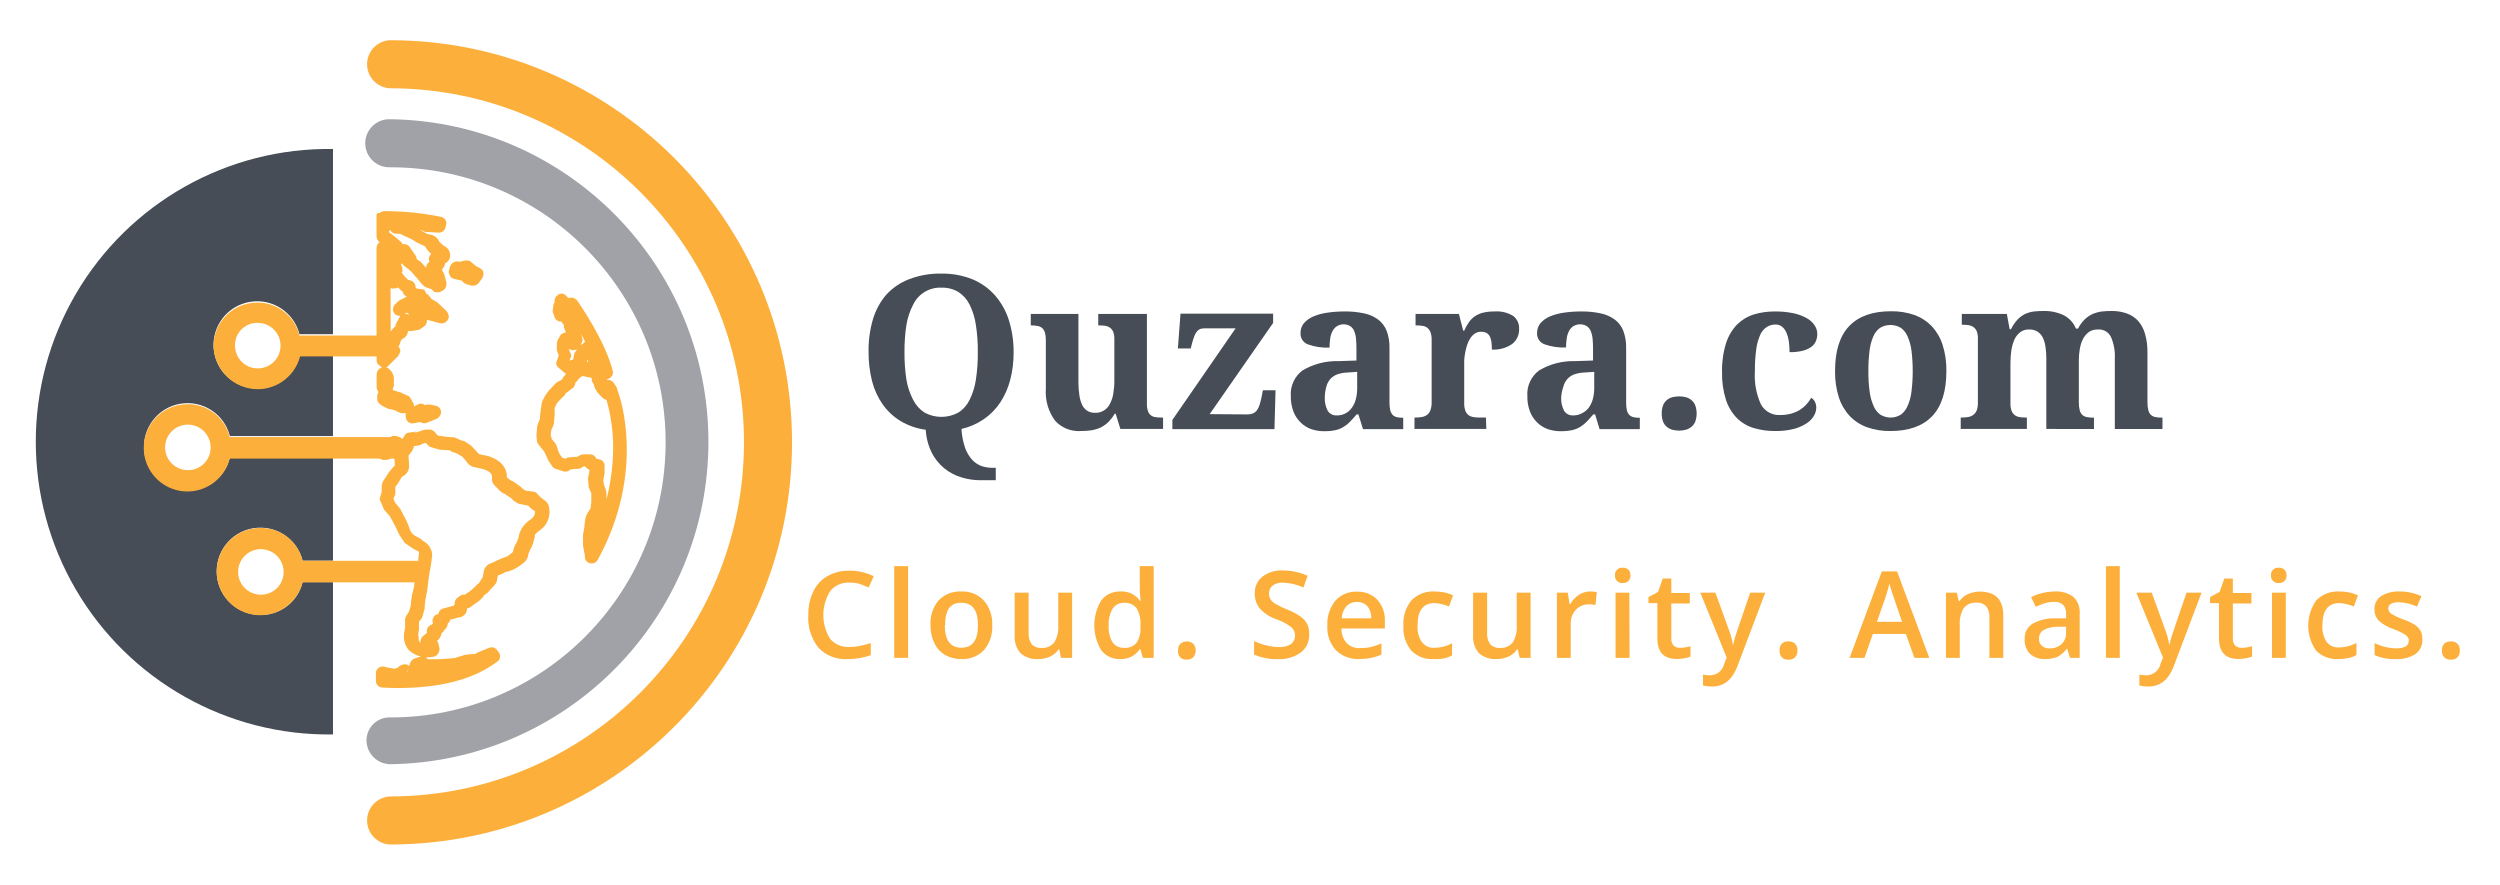 <?xml version="1.0" encoding="UTF-8"?>
<svg width="373px" height="132px" viewBox="0 0 373 132" version="1.1" xmlns="http://www.w3.org/2000/svg" xmlns:xlink="http://www.w3.org/1999/xlink">
    <!-- Generator: Sketch 52.5 (67469) - http://www.bohemiancoding.com/sketch -->
    <title>Artboard</title>
    <desc>Created with Sketch.</desc>
    <g id="Artboard" stroke="none" stroke-width="1" fill="none" fill-rule="evenodd">
        <g id="Quzara-Logo" transform="translate(5, 6)">
            <g id="logo_item--logo_0">
                <path d="M49.68,104.43 C49.68,106.413 51.287,108.02 53.27,108.02 C79.573,107.641 100.696,86.21 100.696,59.905 C100.696,33.6 79.573,12.169 53.27,11.79 C51.944,11.72 50.688,12.388 50.004,13.526 C49.32,14.664 49.32,16.086 50.004,17.224 C50.688,18.362 51.944,19.03 53.27,18.96 C75.936,18.96 94.31,37.334 94.31,60 C94.31,82.666 75.936,101.04 53.27,101.04 C52.34,100.997 51.432,101.333 50.755,101.972 C50.078,102.612 49.69,103.499 49.68,104.43 Z" id="Path" fill="#A0A2A7"></path>
                <path d="M40.15,80.85 C39.452,83.763 36.825,85.8 33.83,85.75 C30.443,85.746 27.625,83.146 27.349,79.77 C27.073,76.394 29.432,73.371 32.773,72.817 C36.115,72.264 39.323,74.365 40.15,77.65 L44.68,77.65 L44.68,62.26 L29.3,62.26 C28.603,65.174 25.976,67.215 22.98,67.17 C19.595,67.165 16.778,64.566 16.501,61.192 C16.225,57.818 18.581,54.795 21.92,54.238 C25.26,53.682 28.468,55.778 29.3,59.06 L44.68,59.06 L44.68,47.06 L39.68,47.06 C38.979,49.972 36.355,52.011 33.36,51.97 C29.975,51.965 27.158,49.366 26.881,45.992 C26.605,42.618 28.961,39.595 32.3,39.038 C35.64,38.482 38.848,40.578 39.68,43.86 L44.68,43.86 L44.68,16.23 C28.919,15.992 14.252,24.263 6.302,37.874 C-1.648,51.486 -1.648,68.324 6.302,81.936 C14.252,95.547 28.919,103.818 44.68,103.58 L44.68,80.85 L40.15,80.85 Z" id="Path" fill="#464D57"></path>
                <path d="M53.17,0 C51.264,0.101 49.769,1.676 49.769,3.585 C49.769,5.494 51.264,7.069 53.17,7.17 C82.347,7.17 106,30.823 106,60 C106,89.177 82.347,112.83 53.17,112.83 C51.264,112.931 49.769,114.506 49.769,116.415 C49.769,118.324 51.264,119.899 53.17,120 C86.307,120 113.17,93.137 113.17,60 C113.17,26.863 86.307,-7.10542736e-15 53.17,0 Z M61.95,34.53 L61.95,34.65 L62.04,34.93 C62.123,35.256 62.375,35.513 62.7,35.6 L63.93,35.88 C64.02,36.07 64.21,36.16 64.3,36.26 C64.708,36.476 65.159,36.603 65.62,36.63 C65.96,36.612 66.274,36.439 66.47,36.16 L66.95,35.5 C67.05,35.325 67.112,35.131 67.13,34.93 L67.13,34.65 C67.053,34.356 66.847,34.114 66.57,33.99 C66.34,33.882 66.119,33.755 65.91,33.61 L65.25,33.05 C65.033,32.886 64.759,32.817 64.49,32.86 C64.201,32.895 63.916,32.959 63.64,33.05 C63.254,32.932 62.836,33.002 62.51,33.24 C62.246,33.487 62.079,33.82 62.04,34.18 C61.982,34.287 61.951,34.408 61.95,34.53 Z M56.76,81.65 C56.76,81.56 56.47,82.78 56.47,82.78 C56.382,83.28 56.321,83.784 56.29,84.29 C56.237,84.634 56.139,84.971 56,85.29 C55.887,85.489 55.76,85.679 55.62,85.86 C55.521,86.032 55.46,86.223 55.44,86.42 L55.44,87.65 C55.334,88.083 55.27,88.525 55.25,88.97 C55.252,89.733 55.533,90.469 56.04,91.04 C57.048,91.919 58.414,92.268 59.72,91.98 C59.992,91.914 60.229,91.746 60.38,91.51 C60.488,91.338 60.553,91.142 60.57,90.94 L60.57,90.75 L60.38,89.9 C60.38,89.81 60.19,89.72 60.19,89.62 C60.53,89.384 60.767,89.026 60.85,88.62 L60.85,88.53 C61.036,88.363 61.197,88.171 61.33,87.96 L61.51,87.77 C61.702,87.568 61.807,87.299 61.8,87.02 C61.89,86.93 62.08,86.83 62.08,86.74 C62.143,86.657 62.175,86.554 62.17,86.45 L62.93,86.27 L63.21,86.17 L63.68,86.08 C64.284,85.933 64.702,85.382 64.68,84.76 C64.812,84.775 64.944,84.739 65.05,84.66 L66.47,83.66 C66.85,83.29 67.13,83.1 67.22,82.81 C67.624,82.582 67.967,82.259 68.22,81.87 C68.22,81.97 68.41,81.68 68.41,81.68 C68.69,81.4 69.16,81.02 69.16,80.46 C69.221,80.276 69.254,80.084 69.26,79.89 C69.44,79.8 69.92,79.61 69.92,79.61 L70.48,79.32 C70.48,79.32 70.67,79.23 70.67,79.32 L71.67,78.95 C72.201,78.66 72.706,78.325 73.18,77.95 C73.562,77.621 73.796,77.153 73.83,76.65 C73.83,76.56 74.4,75.43 74.4,75.43 C74.4,75.43 74.4,75.33 74.49,75.24 L74.78,74.11 L74.78,73.92 C74.78,73.73 75.15,73.35 75.53,73.16 L75.62,73.07 C76.774,72.232 77.268,70.753 76.85,69.39 C76.703,69.03 76.438,68.731 76.1,68.54 L75.53,68.07 L75.04,67.55 C74.936,67.448 74.803,67.382 74.66,67.36 L73.81,67.26 C73.65,67.252 73.492,67.222 73.34,67.17 C73.25,67.07 73.06,66.98 72.96,66.89 L72.7,66.65 L72.61,66.56 L71.66,65.9 C71.57,65.8 71.38,65.8 71.29,65.71 C71.185,65.66 71.088,65.596 71,65.52 C70.887,65.409 70.759,65.315 70.62,65.24 L70.62,64.86 C70.44,63.07 68.74,62.31 67.79,62.03 C67.7,62.03 66.47,61.75 66.47,61.75 C66.479,61.824 66.514,61.891 66.57,61.94 C66.57,61.84 66.47,61.75 66.38,61.65 L65.44,60.65 L65.25,60.46 L64.4,59.89 C64.324,59.822 64.222,59.789 64.12,59.8 C63.926,59.75 63.735,59.686 63.55,59.61 C63.436,59.524 63.307,59.46 63.17,59.42 C63.001,59.314 62.809,59.249 62.61,59.23 L62.32,59.23 L61.32,59.14 C61.071,59.078 60.816,59.045 60.56,59.04 C60.462,59.029 60.367,58.998 60.28,58.95 C60.141,58.804 60.014,58.646 59.9,58.48 C59.735,58.32 59.542,58.191 59.33,58.1 L58.74,58.1 C58.516,58.085 58.292,58.116 58.08,58.19 L57.79,58.29 L56.66,58.65 C56.76,58.65 57.13,58.37 57.23,58.37 L56.66,58.46 L56,58.55 C55.702,58.558 55.439,58.749 55.34,59.03 L55.15,59.31 C55.15,59.4 55.06,59.4 55.06,59.5 C54.665,59.166 54.156,58.997 53.64,59.03 C53.55,59.03 53.46,59.03 53.46,59.12 C53.388,59.125 53.32,59.157 53.27,59.21 L29.27,59.21 C28.572,56.297 25.945,54.26 22.95,54.31 C19.565,54.315 16.748,56.914 16.471,60.288 C16.195,63.662 18.551,66.685 21.89,67.242 C25.23,67.798 28.438,65.702 29.27,62.42 L51.66,62.42 C51.76,62.52 51.95,62.52 52.04,62.61 C52.489,62.664 52.944,62.598 53.36,62.42 L53.83,62.42 C53.83,62.61 53.93,63.18 53.93,63.42 C53.83,63.51 53.17,64.27 53.17,64.27 L52.98,64.55 L52.32,65.55 C52.054,65.899 51.922,66.332 51.95,66.77 L51.95,67.43 C51.869,67.614 51.805,67.804 51.76,68 C51.76,68.09 51.66,68.28 51.66,68.38 C51.645,68.512 51.681,68.644 51.76,68.75 L52.23,69.88 C52.23,69.98 52.32,70.07 52.42,70.17 L53.17,71.02 L53.93,72.43 L54.12,72.81 L54.59,73.81 L55.34,74.94 L55.44,75.03 L56.38,75.69 L56.85,75.98 L57.42,76.26 L57.51,76.35 L57.51,76.64 L57.42,77.3 L57.42,77.67 L40.15,77.67 C39.452,74.757 36.825,72.72 33.83,72.77 C30.445,72.775 27.628,75.374 27.351,78.748 C27.075,82.122 29.431,85.145 32.77,85.702 C36.11,86.258 39.318,84.162 40.15,80.88 L56.85,80.88 L56.76,81.65 Z M75.62,70.47 C75.445,70.466 75.278,70.398 75.15,70.28 C75.278,70.398 75.445,70.466 75.62,70.47 Z M23.04,64.15 C21.664,64.154 20.421,63.328 19.892,62.058 C19.362,60.788 19.651,59.324 20.622,58.349 C21.594,57.375 23.057,57.082 24.329,57.608 C25.601,58.134 26.43,59.374 26.43,60.75 C26.435,61.652 26.08,62.518 25.444,63.157 C24.807,63.795 23.942,64.153 23.04,64.15 Z M59.4,87.42 C59.4,87.14 59.49,87.04 59.59,87.04 C59.464,87.138 59.393,87.291 59.4,87.45 L59.4,87.42 Z M57.51,88.04 L57.51,86.79 C57.588,86.653 57.682,86.525 57.79,86.41 C57.89,86.32 57.89,86.23 57.98,86.13 L58.36,84.81 L58.36,84.53 L58.46,83.53 L58.74,82.11 L58.93,80.51 L59.12,79.19 L59.21,78.81 L59.4,77.59 L59.4,77.4 C59.556,76.86 59.487,76.279 59.21,75.79 C58.953,75.294 58.542,74.894 58.04,74.65 L57.75,74.37 L57.19,74.09 L56.72,73.8 L56.43,73.52 L56.25,73.24 L55.87,72.24 L55.68,71.77 L54.74,69.97 C54.504,69.643 54.25,69.329 53.98,69.03 C53.852,68.826 53.757,68.604 53.7,68.37 L53.89,67.99 C53.89,67.9 53.98,67.8 53.98,67.62 L53.98,66.62 L54.36,66.15 L54.64,65.68 L54.92,65.2 L55.02,65.11 C55.604,64.849 55.996,64.288 56.04,63.65 L56.04,63.37 L55.95,62.04 L55.95,61.95 C56,61.95 56.04,61.91 56.04,61.86 L56.42,61.38 C56.471,61.333 56.503,61.269 56.51,61.2 C56.51,61.2 56.7,60.82 56.8,60.54 L56.99,60.54 L57.55,60.44 C57.693,60.418 57.826,60.352 57.93,60.25 C58.125,60.203 58.316,60.139 58.5,60.06 L58.87,60.44 C58.989,60.585 59.156,60.684 59.34,60.72 L59.91,60.91 C60,60.91 60.19,60.91 60.19,61.01 L60.76,61.1 L62.17,61.2 L62.36,61.38 C62.46,61.38 62.55,61.48 62.65,61.48 C62.842,61.526 63.03,61.59 63.21,61.67 C63.4,61.76 63.68,62.04 63.87,62.04 C64.145,62.303 64.399,62.587 64.63,62.89 C64.829,63.259 65.168,63.532 65.57,63.65 L67.27,64.03 L67.17,64.03 C67.17,64.03 68.31,64.31 68.4,65.03 L68.4,65.65 C68.461,65.977 68.626,66.275 68.87,66.5 L69.25,66.88 C69.536,67.265 69.929,67.558 70.38,67.72 C70.647,67.934 70.931,68.125 71.23,68.29 L71.51,68.57 L71.7,68.76 L72.36,69.14 C72.506,69.212 72.668,69.243 72.83,69.23 L73.21,69.33 C73.395,69.385 73.587,69.415 73.78,69.42 L74.16,69.8 C74.362,69.98 74.584,70.138 74.82,70.27 L74.82,70.46 C74.82,70.74 74.72,71.12 74.06,71.59 C73.277,72.091 72.707,72.864 72.46,73.76 C72.408,74.105 72.31,74.441 72.17,74.76 C71.995,75.064 71.838,75.378 71.7,75.7 L71.51,76.36 C71.254,76.613 70.968,76.834 70.66,77.02 C70.66,77.02 69.82,77.31 69.66,77.4 C69.317,77.535 68.983,77.692 68.66,77.87 L68.19,78.06 C67.686,78.241 67.309,78.667 67.19,79.19 C67.19,79.19 67.1,79.76 67,80.19 L66.91,80.28 L66.44,81.04 L66.15,81.23 C66.15,81.23 65.77,81.7 65.68,81.7 L65.3,82.07 C65.3,82.07 64.74,82.45 64.36,82.73 C64.095,82.69 63.824,82.759 63.61,82.92 L63.23,83.21 C63.016,83.367 62.878,83.606 62.85,83.87 C62.849,84.031 62.819,84.19 62.76,84.34 C62.659,84.355 62.562,84.385 62.47,84.43 L61.04,84.81 C60.767,84.89 60.555,85.106 60.48,85.38 C60.411,85.456 60.375,85.557 60.38,85.66 L60.19,85.66 C59.917,85.74 59.705,85.956 59.63,86.23 C59.53,86.32 59.53,86.51 59.53,86.7 C59.515,86.832 59.551,86.964 59.63,87.07 L59.25,87.26 C58.868,87.44 58.64,87.84 58.68,88.26 L58.68,88.45 C58.478,88.588 58.291,88.745 58.12,88.92 C57.93,89.01 57.93,89.11 57.83,89.29 L57.74,89.58 L57.74,89.86 L57.65,89.86 C57.46,89.67 57.46,89.48 57.46,89.11 C57.375,88.749 57.393,88.372 57.51,88.02 L57.51,88.04 Z M33.93,82.73 C32.553,82.734 31.31,81.907 30.781,80.636 C30.252,79.364 30.542,77.9 31.516,76.926 C32.49,75.952 33.954,75.662 35.226,76.191 C36.497,76.72 37.324,77.963 37.32,79.34 C37.323,80.24 36.966,81.104 36.33,81.74 C35.694,82.376 34.83,82.733 33.93,82.73 Z M78.83,50.65 C78.536,50.787 78.252,50.944 77.98,51.12 L77.79,51.31 L76.85,52.31 C76.445,52.831 76.108,53.403 75.85,54.01 L75.62,55.65 C75.62,55.65 75.53,56.5 75.53,56.59 C75.385,56.899 75.259,57.216 75.15,57.54 L75.04,58.96 L75.04,59.06 L75.13,59.81 C75.135,59.984 75.203,60.151 75.32,60.28 C75.32,60.28 75.98,61.13 76.08,61.23 C76.18,61.33 76.45,61.89 76.45,61.89 L76.74,62.55 C76.74,62.64 76.83,62.64 76.83,62.73 L77.4,63.58 C77.524,63.78 77.728,63.919 77.96,63.96 L79.1,64.34 C79.459,64.426 79.837,64.32 80.1,64.06 C80.262,64.065 80.424,64.031 80.57,63.96 L81.24,63.96 C81.439,63.941 81.631,63.876 81.8,63.77 C81.903,63.722 81.997,63.658 82.08,63.58 L82.27,63.58 C82.44,63.799 82.669,63.966 82.93,64.06 L82.93,64.34 C82.886,64.657 82.822,64.971 82.74,65.28 L82.74,65.47 L82.84,66.7 C82.939,66.995 83.066,67.279 83.22,67.55 L83.22,68.96 C83.169,69.241 83.136,69.525 83.12,69.81 C83.03,70 82.65,70.57 82.65,70.57 C82.65,70.57 82.27,71.04 82.18,72.73 L81.99,73.73 L81.99,75.43 L82.27,76.94 L82.27,77.03 C82.226,77.51 82.556,77.944 83.03,78.03 C83.47,78.149 83.934,77.956 84.16,77.56 C91.42,64.35 87.46,53.12 87.27,52.65 L87.04,51.89 C87.04,51.79 86.95,51.79 86.95,51.7 L86.57,51.13 C86.335,50.817 85.961,50.641 85.57,50.66 L85.57,50.57 C85.791,50.553 85.996,50.449 86.14,50.28 C86.413,50.051 86.523,49.681 86.42,49.34 C85.29,44.81 81.33,39.15 81.14,38.87 C80.934,38.602 80.626,38.432 80.29,38.4 C80.128,38.386 79.965,38.417 79.82,38.49 L79.35,38.02 C79.03,37.729 78.54,37.729 78.22,38.02 C77.923,38.201 77.741,38.523 77.74,38.87 L77.74,39.15 C77.642,39.255 77.58,39.388 77.56,39.53 L77.46,40.38 L77.46,40.47 C77.445,40.574 77.483,40.679 77.56,40.75 L77.74,41.32 C77.89,41.737 78.297,42.006 78.74,41.98 L78.83,41.98 C78.817,42.084 78.854,42.188 78.93,42.26 L79.12,42.45 L79.12,42.65 C79.108,42.783 79.139,42.917 79.21,43.03 L79.4,43.5 C79.4,43.524 79.409,43.547 79.426,43.564 C79.443,43.581 79.466,43.59 79.49,43.59 C79.358,43.575 79.226,43.611 79.12,43.69 C78.83,43.78 78.64,43.88 78.55,44.16 L78.27,44.63 C78.162,44.802 78.097,44.998 78.08,45.2 L78.08,46.14 C78.067,46.273 78.098,46.407 78.17,46.52 C78.246,46.671 78.309,46.829 78.36,46.99 C78.285,47.279 78.191,47.563 78.08,47.84 C78.08,47.93 77.98,48.03 77.98,48.12 C77.966,48.422 78.11,48.71 78.36,48.88 L79.12,49.54 C79.21,49.63 79.3,49.63 79.4,49.73 L79.49,49.73 C79.4,49.82 79.3,49.91 79.3,50.01 C79.12,50.09 78.93,50.47 78.83,50.65 Z M82.61,47.65 C82.708,47.755 82.77,47.888 82.79,48.03 C82.7,48.03 82.61,48.03 82.61,47.93 L82.61,47.65 Z M81.85,44.44 C81.809,44.214 81.745,43.993 81.66,43.78 C81.85,44.16 82.13,44.63 82.32,45.01 C82.23,45.01 82.04,45.2 81.85,45.39 L81.66,45.39 L81.57,45.48 C81.644,45.394 81.708,45.3 81.76,45.2 C81.863,45.026 81.928,44.831 81.95,44.63 C81.85,44.65 81.85,44.53 81.85,44.43 L81.85,44.44 Z M79.85,46.05 C80.077,46.182 80.337,46.248 80.6,46.24 C80.79,46.24 80.89,46.14 81.08,46.14 C80.98,46.24 80.98,46.33 80.89,46.42 L80.7,46.71 L80.51,47.65 C80.23,47.74 80.04,47.74 79.94,47.84 C80.04,47.56 80.13,47.37 80.13,47.37 C80.13,47.37 80.23,47.18 80.23,47.08 C80.245,46.948 80.209,46.816 80.13,46.71 C80.02,46.497 79.927,46.277 79.85,46.05 Z M79.57,52.56 L80.57,51.8 L80.67,51.71 L80.67,51.65 C80.763,51.475 80.828,51.286 80.86,51.09 C81.078,50.898 81.266,50.676 81.42,50.43 C81.52,50.43 81.61,50.24 81.8,50.14 L82.18,50.14 C82.08,50.14 83.03,50.33 83.03,50.33 L83.22,50.33 C83.279,50.48 83.309,50.639 83.31,50.8 C83.334,50.943 83.4,51.075 83.5,51.18 L83.59,51.37 C83.715,51.948 84.011,52.474 84.44,52.88 L85.01,53.45 C85.14,53.565 85.307,53.628 85.48,53.63 C86.177,56.054 86.514,58.568 86.48,61.09 C86.443,63.604 86.108,66.105 85.48,68.54 L85.48,67.55 C85.48,67.45 85.39,67.17 85.39,67.07 L85.11,66.32 C85.11,66.32 85.01,65.75 85.01,65.66 C85.054,65.343 85.118,65.029 85.2,64.72 L85.2,63.49 C85.222,63.033 84.901,62.63 84.45,62.55 C84.298,62.497 84.14,62.463 83.98,62.45 C83.83,62.033 83.423,61.764 82.98,61.79 L81.98,61.79 C81.782,61.814 81.591,61.878 81.42,61.98 C81.317,62.028 81.223,62.092 81.14,62.17 L80.66,62.17 L79.72,62.26 C79.579,62.288 79.447,62.354 79.34,62.45 C79.23,62.379 79.1,62.348 78.97,62.36 C78.78,62.17 78.68,61.98 78.59,61.89 C78.476,61.711 78.382,61.52 78.31,61.32 L78.04,60.47 C78.04,60.38 77.94,60.38 77.94,60.28 C77.94,60.18 77.47,59.72 77.28,59.43 C77.28,59.24 77.28,59.15 77.19,59.06 C77.1,58.97 77.28,58.11 77.28,58.11 L77.57,57.45 C77.57,57.36 77.66,57.17 77.66,57.07 L77.75,55.85 L77.75,54.85 C77.85,54.67 78.13,54.01 78.32,53.91 C78.61,53.574 78.924,53.26 79.26,52.97 C79.302,52.788 79.423,52.634 79.59,52.55 L79.57,52.56 Z M55.57,93.12 C55.211,93.079 54.851,93.184 54.57,93.41 L54.38,93.59 C54.229,93.666 54.071,93.729 53.91,93.78 C53.44,93.69 52.77,93.59 52.77,93.59 L52.49,93.5 C52.178,93.395 51.836,93.428 51.55,93.59 C51.257,93.773 51.079,94.094 51.08,94.44 L51.08,95.58 C51.079,96.11 51.491,96.548 52.02,96.58 C57.21,96.87 64.38,96.39 69.19,92.71 C69.419,92.561 69.571,92.319 69.608,92.048 C69.644,91.778 69.561,91.505 69.38,91.3 L69.19,91.02 C68.926,90.625 68.42,90.47 67.98,90.65 L66.38,91.31 C66.309,91.32 66.243,91.352 66.19,91.4 C66.03,91.532 65.827,91.6 65.62,91.59 L65.44,91.59 L64.44,91.69 L63.21,92.06 L62.93,92.16 C62.83,92.16 62.08,92.25 62.08,92.25 L60.66,92.35 L58.83,92.35 L58.64,92.16 C58.368,91.965 58.026,91.896 57.7,91.97 L56.85,92.25 C56.549,92.371 56.311,92.609 56.19,92.91 C56.19,93.01 56.1,93.1 56.1,93.2 L56.1,93.29 L56,93.39 C56.1,93.4 55.91,93.21 55.62,93.11 L55.57,93.12 Z M55.67,94.25 C55.741,94.111 55.835,93.986 55.95,93.88 C55.891,94.01 55.813,94.132 55.72,94.24 L55.67,94.25 Z M33.46,52.07 C36.433,52.055 39.024,50.045 39.78,47.17 L51.19,47.17 L51.19,47.83 C51.221,48.139 51.395,48.417 51.66,48.58 C51.76,48.68 51.85,48.68 52.04,48.77 C51.95,48.77 51.95,48.77 51.85,48.87 C51.474,49.038 51.22,49.399 51.19,49.81 L51.19,51.81 C51.212,52.011 51.277,52.206 51.38,52.38 L51.47,52.47 C51.37,52.645 51.308,52.839 51.29,53.04 L51.29,53.6 C51.29,53.98 51.76,54.45 52.13,54.6 L52.51,54.79 C52.61,54.79 52.79,54.98 52.89,54.98 C53.274,55.041 53.652,55.135 54.02,55.26 C54.199,55.377 54.39,55.474 54.59,55.55 C54.699,55.622 54.83,55.653 54.96,55.64 L55.53,55.64 L55.53,56.21 C55.558,56.499 55.694,56.766 55.91,56.96 C56.149,57.15 56.463,57.22 56.76,57.15 C56.76,57.15 57.32,57.05 57.61,56.96 C57.691,57.019 57.789,57.051 57.89,57.05 C58.155,57.196 58.475,57.196 58.74,57.05 L60.15,56.49 C60.538,56.305 60.793,55.92 60.81,55.49 C60.797,55.045 60.492,54.661 60.06,54.55 L59.21,54.36 L58.83,54.36 C58.669,54.361 58.51,54.391 58.36,54.45 L58.27,54.36 C57.982,54.169 57.608,54.169 57.32,54.36 L56.76,54.64 C56.788,54.403 56.719,54.166 56.57,53.98 L56.19,53.32 C56.1,53.23 56,53.04 55.81,53.04 L54.81,52.57 C54.71,52.57 54.24,52.38 53.58,52.19 L53.67,51.81 C53.67,51.72 53.77,51.62 53.77,51.53 L53.77,50.59 C53.78,49.994 53.51,49.427 53.04,49.06 L52.94,48.96 C52.838,48.862 52.709,48.796 52.57,48.77 L52.47,48.77 C52.649,48.795 52.828,48.722 52.94,48.58 L54.08,47.45 C54.42,47.158 54.653,46.76 54.74,46.32 C54.723,46.099 54.619,45.894 54.45,45.75 C54.55,45.57 54.74,45.09 54.74,45.09 L54.74,45 C54.796,44.8 54.929,44.631 55.11,44.53 C55.549,44.318 55.839,43.886 55.87,43.4 L56.34,43.4 L57.47,43.21 L57.57,43.21 L57.66,43.11 L58.23,42.73 C58.52,42.549 58.697,42.232 58.7,41.89 C58.7,41.79 58.7,41.79 58.6,41.7 C58.985,41.771 59.366,41.864 59.74,41.98 L60.02,42.07 L60.87,42.26 C61.304,42.257 61.696,41.998 61.87,41.6 C61.942,41.491 61.973,41.36 61.96,41.23 C61.922,40.867 61.755,40.531 61.49,40.28 L60.49,39.34 L60.31,39.15 C60.31,39.15 59.65,38.77 59.36,38.58 C59.254,38.41 59.13,38.253 58.99,38.11 C58.89,38.02 58.8,37.83 58.61,37.83 L58.33,37.26 C58.23,37.17 58.14,37.17 57.95,37.17 C57.732,37.122 57.512,37.089 57.29,37.07 C57.19,37.07 57.19,37.07 57.1,36.98 L57,36.89 L57,36.79 C57.012,36.657 56.981,36.523 56.91,36.41 C56.786,36.133 56.544,35.927 56.25,35.85 C56.131,35.792 56.002,35.758 55.87,35.75 L55.4,35.28 L55.04,34.81 L54.94,34.72 C54.94,34.62 55.04,34.62 55.04,34.53 L55.04,34.06 C55.04,33.87 54.94,33.77 54.85,33.58 C54.76,33.39 54.94,33.49 54.94,33.4 L54.94,33.21 L55.13,33.49 L55.42,33.77 C55.761,33.987 56.077,34.242 56.36,34.53 L57.36,35.66 C58.11,36.66 58.49,36.89 58.68,36.89 C58.924,36.998 59.175,37.092 59.43,37.17 C59.53,37.26 59.62,37.45 59.81,37.55 C60.086,37.64 60.384,37.64 60.66,37.55 L61.04,37.36 C61.408,37.167 61.628,36.775 61.6,36.36 L61.6,36.08 L61.32,35.08 C61.32,34.99 61.23,34.89 61.23,34.8 C61.112,34.622 61.015,34.43 60.94,34.23 C61.08,34.053 61.207,33.866 61.32,33.67 C61.32,33.57 61.41,33.39 61.41,33.29 C61.887,33.07 62.186,32.585 62.17,32.06 C62.144,31.434 61.752,30.882 61.17,30.65 C60.89,30.37 60.51,30.08 60.51,29.99 C60.257,29.425 59.717,29.042 59.1,28.99 L58.72,28.9 C58.72,28.9 58.06,28.52 57.72,28.33 L57.81,28.33 C57.916,28.327 58.019,28.362 58.1,28.43 C58.252,28.568 58.456,28.634 58.66,28.61 L60.46,28.71 C60.931,28.724 61.347,28.407 61.46,27.95 L61.56,27.58 C61.629,27.323 61.593,27.05 61.46,26.82 C61.316,26.577 61.076,26.407 60.8,26.35 C58.038,25.79 55.228,25.505 52.41,25.5 C52.13,25.494 51.859,25.594 51.65,25.78 C51.534,25.736 51.403,25.757 51.306,25.835 C51.209,25.913 51.161,26.037 51.18,26.16 L51.18,29.27 C51.179,29.616 51.357,29.937 51.65,30.12 C51.374,30.319 51.202,30.631 51.18,30.97 L51.18,44.06 L39.68,44.06 C38.979,41.148 36.355,39.109 33.36,39.15 C29.771,39.155 26.861,42.061 26.85,45.65 C26.973,49.217 29.891,52.051 33.46,52.07 Z M56.1,41.02 C55.928,40.912 55.732,40.847 55.53,40.83 L55.34,40.83 L55.72,40.64 C55.87,40.749 55.999,40.884 56.1,41.04 L56.1,41.02 Z M53.27,28.4 C53.433,28.665 53.711,28.839 54.02,28.87 L54.68,28.87 C54.96,29.06 56.29,29.62 56.29,29.62 L57.23,30.19 L58.23,30.66 L58.42,30.75 C58.654,31.189 58.973,31.577 59.36,31.89 C59.17,31.98 59.08,32.26 58.98,32.45 L58.98,32.73 C58.98,32.83 59.08,32.92 59.08,33.02 C58.89,33.21 58.6,33.49 58.6,33.77 L58.6,33.96 C58.32,33.68 57.66,32.96 57.66,32.96 C57.66,32.96 57.57,32.87 57.47,32.87 C57.37,32.818 57.276,32.754 57.19,32.68 C57.168,32.479 57.103,32.284 57,32.11 L56.15,30.89 C55.967,30.597 55.646,30.419 55.3,30.42 L55.04,30.42 C55.03,30.347 54.995,30.279 54.94,30.23 C54.85,30.13 54.85,30.04 54.76,30.04 C54.223,29.534 53.648,29.069 53.04,28.65 L53.04,28.37 L53.27,28.4 Z M53.27,36.98 C53.36,36.98 53.46,37.07 53.55,37.07 L54.21,36.98 C54.3,36.98 54.3,36.89 54.4,36.89 L54.87,37.36 C54.96,37.45 54.96,37.45 55.06,37.45 C55.15,37.64 55.15,37.83 55.25,37.92 C55.396,38.06 55.553,38.187 55.72,38.3 C55.616,38.285 55.511,38.323 55.44,38.4 L54.68,38.77 C54.59,38.87 54.49,38.87 54.4,38.96 L53.93,39.43 C53.737,39.635 53.633,39.908 53.64,40.19 C53.635,40.442 53.741,40.683 53.93,40.85 C54.134,41.038 54.403,41.138 54.68,41.13 L54.68,41.23 L54.04,42.36 L54.04,42.65 C53.738,42.883 53.484,43.172 53.29,43.5 L53.27,36.98 Z M33.46,42.17 C34.835,42.17 36.075,42.998 36.601,44.269 C37.127,45.539 36.837,47.002 35.864,47.974 C34.892,48.947 33.429,49.237 32.159,48.711 C30.888,48.185 30.06,46.945 30.06,45.57 C30.038,44.662 30.389,43.784 31.031,43.141 C31.674,42.499 32.552,42.148 33.46,42.17 Z" id="Shape" fill="#FCAF3A" fill-rule="nonzero"></path>
            </g>
            <path d="M146.23,46.55 C146.243,47.946 146.072,49.338 145.72,50.69 C145.41,51.887 144.907,53.025 144.23,54.06 C143.58,55.033 142.752,55.874 141.79,56.54 C140.778,57.231 139.645,57.726 138.45,58 C138.502,58.989 138.694,59.965 139.02,60.9 C139.261,61.546 139.625,62.141 140.09,62.65 C140.479,63.056 140.959,63.364 141.49,63.55 C141.997,63.713 142.527,63.797 143.06,63.8 L143.57,63.8 L143.57,65.65 L141.27,65.65 C140.31,65.651 139.356,65.506 138.44,65.22 C136.539,64.662 134.949,63.35 134.04,61.59 C133.499,60.508 133.186,59.327 133.12,58.12 C131.792,57.945 130.513,57.503 129.36,56.82 C128.314,56.183 127.409,55.339 126.7,54.34 C125.965,53.285 125.426,52.106 125.11,50.86 C124.754,49.438 124.579,47.976 124.59,46.51 C124.559,44.866 124.778,43.228 125.24,41.65 C125.638,40.292 126.32,39.035 127.24,37.96 C128.186,36.935 129.356,36.145 130.66,35.65 C132.188,35.067 133.815,34.786 135.45,34.82 C137.02,34.794 138.579,35.076 140.04,35.65 C141.332,36.177 142.488,36.991 143.42,38.03 C144.366,39.105 145.078,40.365 145.51,41.73 C146.002,43.289 146.245,44.915 146.23,46.55 Z M129.95,46.55 C129.934,47.922 130.031,49.294 130.24,50.65 C130.412,51.697 130.75,52.709 131.24,53.65 C131.624,54.423 132.207,55.079 132.93,55.55 C134.505,56.416 136.415,56.416 137.99,55.55 C138.715,55.084 139.296,54.426 139.67,53.65 C140.136,52.705 140.45,51.693 140.6,50.65 C140.808,49.297 140.905,47.929 140.89,46.56 C140.905,45.188 140.808,43.816 140.6,42.46 C140.449,41.418 140.135,40.405 139.67,39.46 C139.294,38.691 138.717,38.038 138,37.57 C137.242,37.119 136.371,36.894 135.49,36.92 C133.69,36.83 132.013,37.833 131.24,39.46 C130.751,40.401 130.413,41.414 130.24,42.46 C130.032,43.813 129.935,45.181 129.95,46.55 Z" id="Shape" fill="#464D57" fill-rule="nonzero"></path>
            <path d="M162.16,58 L161.46,55.73 L161.31,55.73 C161.028,56.226 160.674,56.678 160.26,57.07 C159.905,57.394 159.5,57.657 159.06,57.85 C158.626,58.035 158.168,58.159 157.7,58.22 C157.216,58.281 156.728,58.311 156.24,58.31 C154.794,58.403 153.384,57.833 152.41,56.76 C151.399,55.381 150.913,53.686 151.04,51.98 L151.04,44.81 C151.05,44.426 151.009,44.043 150.92,43.67 C150.848,43.412 150.714,43.175 150.53,42.98 C150.336,42.811 150.102,42.693 149.85,42.64 C149.521,42.575 149.186,42.545 148.85,42.55 L148.79,42.55 L148.79,40.84 L155.9,40.84 L155.9,51.09 C155.902,51.713 155.949,52.334 156.04,52.95 C156.099,53.441 156.234,53.92 156.44,54.37 C156.599,54.735 156.859,55.048 157.19,55.27 C157.537,55.495 157.946,55.607 158.36,55.59 C159.293,55.636 160.164,55.126 160.58,54.29 C160.838,53.813 161.014,53.296 161.1,52.76 C161.212,52.099 161.266,51.43 161.26,50.76 L161.26,44.59 C161.275,44.212 161.214,43.834 161.08,43.48 C160.969,43.237 160.797,43.026 160.58,42.87 C160.357,42.726 160.104,42.633 159.84,42.6 C159.545,42.563 159.247,42.546 158.95,42.55 L158.86,42.55 L158.86,40.84 L166.12,40.84 L166.12,54.28 C166.105,54.654 166.163,55.028 166.29,55.38 C166.377,55.618 166.53,55.826 166.73,55.98 C166.929,56.126 167.164,56.216 167.41,56.24 C167.691,56.282 167.976,56.302 168.26,56.3 L168.53,56.3 L168.53,58 L162.16,58 Z" id="Path" fill="#464D57"></path>
            <path d="M181.12,55.83 C181.4,55.835 181.678,55.788 181.94,55.69 C182.167,55.585 182.366,55.427 182.52,55.23 C182.699,54.988 182.834,54.718 182.92,54.43 C183.045,54.036 183.149,53.635 183.23,53.23 L183.42,52.23 L185.31,52.23 L185.15,58.03 L169.92,58.03 L169.92,56.65 L179.35,42.99 L174.68,42.99 C174.469,42.983 174.258,43.017 174.06,43.09 C173.871,43.166 173.706,43.29 173.58,43.45 C173.417,43.658 173.289,43.891 173.2,44.14 C173.063,44.493 172.946,44.854 172.85,45.22 L172.66,45.99 L170.74,45.99 L171.13,40.8 L184.95,40.8 L184.95,42.18 L175.48,55.79 L181.12,55.83 Z" id="Path" fill="#464D57"></path>
            <path d="M195.51,42.39 C194.799,42.362 194.138,42.753 193.82,43.39 C193.641,43.73 193.523,44.099 193.47,44.48 C193.399,44.936 193.366,45.398 193.37,45.86 C192.269,45.915 191.168,45.752 190.13,45.38 C189.438,45.119 188.997,44.438 189.04,43.7 C189.026,43.154 189.211,42.621 189.56,42.2 C189.954,41.762 190.443,41.42 190.99,41.2 C191.647,40.929 192.336,40.744 193.04,40.65 C193.884,40.527 194.737,40.467 195.59,40.47 C196.581,40.453 197.571,40.55 198.54,40.76 C199.297,40.912 200.011,41.229 200.63,41.69 C201.199,42.121 201.635,42.703 201.89,43.37 C202.191,44.179 202.333,45.038 202.31,45.9 L202.31,54.06 C202.306,54.426 202.34,54.791 202.41,55.15 C202.461,55.405 202.571,55.644 202.73,55.85 C202.892,56.026 203.1,56.154 203.33,56.22 C203.624,56.297 203.926,56.334 204.23,56.33 L204.36,56.33 L204.36,58.03 L198.36,58.03 L197.68,55.83 L197.4,55.83 C197.086,56.217 196.752,56.587 196.4,56.94 C196.105,57.248 195.768,57.514 195.4,57.73 C195.03,57.946 194.629,58.101 194.21,58.19 C193.694,58.297 193.167,58.347 192.64,58.34 C191.961,58.351 191.284,58.246 190.64,58.03 C190.043,57.818 189.5,57.477 189.05,57.03 C188.577,56.572 188.212,56.016 187.98,55.4 C187.705,54.665 187.573,53.884 187.59,53.1 C187.478,51.59 188.155,50.13 189.38,49.24 C191.009,48.288 192.874,47.817 194.76,47.88 L197.38,47.79 L197.38,46.03 C197.38,45.497 197.36,45.007 197.32,44.56 C197.293,44.165 197.202,43.776 197.05,43.41 C196.937,43.101 196.726,42.838 196.45,42.66 C196.167,42.486 195.842,42.393 195.51,42.39 Z M192.66,53.23 C192.615,53.947 192.767,54.663 193.1,55.3 C193.4,55.763 193.93,56.024 194.48,55.98 C194.911,55.99 195.338,55.89 195.72,55.69 C196.098,55.497 196.424,55.215 196.67,54.87 C196.954,54.487 197.161,54.052 197.28,53.59 C197.426,53.035 197.496,52.463 197.49,51.89 L197.49,49.48 L196.06,49.58 C195.511,49.592 194.967,49.694 194.45,49.88 C194.065,50.034 193.722,50.277 193.45,50.59 C193.18,50.912 192.988,51.292 192.89,51.7 C192.746,52.198 192.668,52.712 192.66,53.23 Z" id="Shape" fill="#464D57" fill-rule="nonzero"></path>
            <path d="M216.76,58 L206.04,58 L206.04,56.3 L206.13,56.3 C206.465,56.301 206.799,56.275 207.13,56.22 C207.415,56.178 207.686,56.068 207.92,55.9 C208.149,55.718 208.322,55.476 208.42,55.2 C208.554,54.815 208.615,54.408 208.6,54 L208.6,44.72 C208.615,44.337 208.561,43.954 208.44,43.59 C208.347,43.328 208.185,43.097 207.97,42.92 C207.759,42.755 207.506,42.651 207.24,42.62 C206.926,42.569 206.608,42.546 206.29,42.55 L206.2,42.55 L206.2,40.84 L212.67,40.84 L213.31,43.34 L213.46,43.34 C213.647,42.901 213.878,42.482 214.15,42.09 C214.392,41.738 214.698,41.432 215.05,41.19 C215.425,40.939 215.841,40.756 216.28,40.65 C216.837,40.521 217.408,40.46 217.98,40.47 C218.953,40.395 219.925,40.626 220.76,41.13 C221.357,41.587 221.69,42.309 221.65,43.06 C221.695,43.949 221.299,44.802 220.59,45.34 C219.707,45.934 218.653,46.222 217.59,46.16 C217.59,45.772 217.567,45.385 217.52,45 C217.485,44.711 217.4,44.43 217.27,44.17 C217.158,43.96 216.988,43.786 216.78,43.67 C216.548,43.551 216.29,43.492 216.03,43.5 C215.675,43.482 215.324,43.58 215.03,43.78 C214.754,43.975 214.519,44.223 214.34,44.51 C214.143,44.822 213.989,45.158 213.88,45.51 C213.758,45.883 213.665,46.264 213.6,46.65 C213.531,47.007 213.485,47.367 213.46,47.73 C213.46,48.08 213.46,48.37 213.46,48.62 L213.46,54.16 C213.449,54.544 213.507,54.926 213.63,55.29 C213.727,55.544 213.889,55.768 214.1,55.94 C214.313,56.087 214.555,56.185 214.81,56.23 C215.105,56.274 215.402,56.298 215.7,56.3 L216.7,56.3 L216.76,58 Z" id="Path" fill="#464D57"></path>
            <path d="M230.77,42.39 C230.419,42.384 230.074,42.474 229.77,42.65 C229.487,42.823 229.258,43.073 229.11,43.37 C228.927,43.709 228.808,44.078 228.76,44.46 C228.685,44.916 228.649,45.378 228.65,45.84 C227.549,45.893 226.448,45.73 225.41,45.36 C224.73,45.098 224.294,44.428 224.33,43.7 C224.316,43.154 224.501,42.621 224.85,42.2 C225.241,41.762 225.726,41.42 226.27,41.2 C226.934,40.93 227.63,40.745 228.34,40.65 C229.188,40.526 230.043,40.466 230.9,40.47 C231.888,40.453 232.875,40.55 233.84,40.76 C234.599,40.914 235.316,41.231 235.94,41.69 C236.509,42.121 236.945,42.703 237.2,43.37 C237.501,44.179 237.643,45.038 237.62,45.9 L237.62,54.06 C237.611,54.426 237.645,54.792 237.72,55.15 C237.767,55.406 237.877,55.647 238.04,55.85 C238.198,56.026 238.403,56.154 238.63,56.22 C238.927,56.297 239.233,56.334 239.54,56.33 L239.66,56.33 L239.66,58.03 L233.66,58.03 L232.99,55.83 L232.71,55.83 C232.35,56.25 232.02,56.63 231.71,56.94 C231.413,57.246 231.076,57.511 230.71,57.73 C230.337,57.945 229.932,58.101 229.51,58.19 C228.994,58.298 228.467,58.348 227.94,58.34 C227.261,58.351 226.584,58.246 225.94,58.03 C225.341,57.816 224.795,57.475 224.34,57.03 C223.87,56.57 223.506,56.014 223.27,55.4 C222.995,54.665 222.863,53.884 222.88,53.1 C222.772,51.591 223.448,50.132 224.67,49.24 C226.299,48.288 228.164,47.817 230.05,47.88 L232.68,47.79 L232.68,46.03 C232.68,45.497 232.66,45.007 232.62,44.56 C232.587,44.165 232.496,43.778 232.35,43.41 C232.23,43.105 232.021,42.844 231.75,42.66 C231.455,42.481 231.115,42.388 230.77,42.39 Z M227.93,53.23 C227.885,53.947 228.037,54.663 228.37,55.3 C228.668,55.76 229.193,56.021 229.74,55.98 C230.195,55.986 230.643,55.872 231.04,55.65 C231.432,55.458 231.774,55.177 232.04,54.83 C232.32,54.444 232.527,54.01 232.65,53.55 C232.796,52.995 232.866,52.423 232.86,51.85 L232.86,49.48 L231.42,49.58 C230.871,49.594 230.327,49.695 229.81,49.88 C229.425,50.034 229.082,50.277 228.81,50.59 C228.544,50.914 228.352,51.293 228.25,51.7 C228.081,52.195 227.973,52.709 227.93,53.23 Z" id="Shape" fill="#464D57" fill-rule="nonzero"></path>
            <path d="M242.93,55.7 C242.918,55.284 242.986,54.87 243.13,54.48 C243.249,54.175 243.441,53.903 243.69,53.69 C243.931,53.487 244.215,53.34 244.52,53.26 C244.848,53.182 245.183,53.141 245.52,53.14 C245.857,53.138 246.193,53.178 246.52,53.26 C246.827,53.342 247.114,53.488 247.36,53.69 C247.612,53.902 247.808,54.174 247.93,54.48 C248.21,55.266 248.21,56.124 247.93,56.91 C247.804,57.211 247.609,57.478 247.36,57.69 C247.111,57.888 246.826,58.034 246.52,58.12 C246.193,58.205 245.857,58.249 245.52,58.25 C245.183,58.245 244.847,58.202 244.52,58.12 C244.216,58.036 243.934,57.89 243.69,57.69 C243.444,57.478 243.253,57.21 243.13,56.91 C242.988,56.523 242.92,56.112 242.93,55.7 Z" id="Path" fill="#464D57"></path>
            <path d="M259.87,58.31 C258.777,58.321 257.688,58.17 256.64,57.86 C255.692,57.575 254.83,57.059 254.13,56.36 C253.391,55.592 252.837,54.665 252.51,53.65 C252.089,52.311 251.894,50.913 251.93,49.51 C251.892,48.047 252.095,46.587 252.53,45.19 C252.864,44.146 253.431,43.191 254.19,42.4 C254.888,41.71 255.742,41.198 256.68,40.91 C257.683,40.612 258.724,40.464 259.77,40.47 C260.69,40.457 261.608,40.541 262.51,40.72 C263.209,40.857 263.884,41.1 264.51,41.44 C264.994,41.693 265.41,42.06 265.72,42.51 C265.992,42.896 266.139,43.357 266.14,43.83 C266.14,44.171 266.079,44.51 265.96,44.83 C265.828,45.172 265.607,45.472 265.32,45.7 C264.94,45.983 264.509,46.191 264.05,46.31 C263.381,46.483 262.691,46.56 262,46.54 C261.998,46.015 261.965,45.491 261.9,44.97 C261.838,44.516 261.717,44.073 261.54,43.65 C261.402,43.309 261.186,43.004 260.91,42.76 C260.629,42.528 260.274,42.407 259.91,42.42 C259.466,42.411 259.029,42.529 258.65,42.76 C258.21,43.031 257.861,43.428 257.65,43.9 C257.343,44.583 257.137,45.307 257.04,46.05 C256.885,47.177 256.815,48.313 256.83,49.45 C256.726,51.118 257.031,52.787 257.72,54.31 C258.287,55.369 259.421,55.999 260.62,55.92 C261.146,55.925 261.671,55.861 262.18,55.73 C262.642,55.604 263.086,55.419 263.5,55.18 C263.87,54.95 264.206,54.671 264.5,54.35 C264.787,54.051 265.032,53.714 265.23,53.35 C265.483,53.493 265.683,53.714 265.8,53.98 C265.926,54.242 265.991,54.529 265.99,54.82 C265.98,55.255 265.856,55.679 265.63,56.05 C265.353,56.511 264.969,56.899 264.51,57.18 C263.918,57.563 263.265,57.843 262.58,58.01 C261.693,58.224 260.782,58.325 259.87,58.31 Z" id="Path" fill="#464D57"></path>
            <path d="M285.4,49.36 C285.4,52.367 284.693,54.61 283.28,56.09 C281.87,57.57 279.79,58.31 277.06,58.31 C275.883,58.33 274.712,58.144 273.6,57.76 C272.616,57.412 271.726,56.841 271,56.09 C270.254,55.292 269.694,54.34 269.36,53.3 C268.958,52.026 268.766,50.696 268.79,49.36 C268.79,46.353 269.497,44.113 270.91,42.64 C272.323,41.167 274.403,40.433 277.15,40.44 C278.319,40.422 279.483,40.605 280.59,40.98 C281.573,41.327 282.462,41.895 283.19,42.64 C283.936,43.438 284.496,44.39 284.83,45.43 C285.233,46.7 285.425,48.028 285.4,49.36 Z M273.76,49.36 C273.752,50.363 273.812,51.365 273.94,52.36 C274.027,53.108 274.222,53.839 274.52,54.53 C274.728,55.052 275.074,55.508 275.52,55.85 C276.47,56.45 277.68,56.45 278.63,55.85 C279.074,55.506 279.419,55.051 279.63,54.53 C279.929,53.84 280.121,53.108 280.2,52.36 C280.439,50.367 280.439,48.353 280.2,46.36 C280.109,45.62 279.913,44.896 279.62,44.21 C279.408,43.698 279.063,43.253 278.62,42.92 C277.656,42.346 276.454,42.346 275.49,42.92 C275.047,43.252 274.701,43.698 274.49,44.21 C274.199,44.895 274.011,45.62 273.93,46.36 C273.811,47.355 273.754,48.357 273.76,49.36 Z" id="Shape" fill="#464D57" fill-rule="nonzero"></path>
            <path d="M300.31,58 L300.31,47.47 C300.314,46.854 300.267,46.238 300.17,45.63 C300.101,45.16 299.956,44.704 299.74,44.28 C299.549,43.937 299.274,43.647 298.94,43.44 C298.572,43.242 298.158,43.146 297.74,43.16 C297.267,43.14 296.802,43.281 296.42,43.56 C296.048,43.847 295.753,44.222 295.56,44.65 C295.336,45.154 295.182,45.685 295.1,46.23 C295.006,46.852 294.96,47.481 294.96,48.11 L294.96,54.22 C294.948,54.588 295.006,54.954 295.13,55.3 C295.222,55.548 295.382,55.766 295.59,55.93 C295.802,56.087 296.049,56.19 296.31,56.23 C296.641,56.277 296.975,56.301 297.31,56.3 L297.41,56.3 L297.41,58 L287.54,58 L287.54,56.3 L287.6,56.3 C287.935,56.299 288.269,56.276 288.6,56.23 C288.884,56.189 289.154,56.083 289.39,55.92 C289.626,55.75 289.809,55.518 289.92,55.25 C290.053,54.878 290.114,54.485 290.1,54.09 L290.1,44.53 C290.115,44.163 290.061,43.797 289.94,43.45 C289.844,43.201 289.681,42.983 289.47,42.82 C289.253,42.664 289.003,42.562 288.74,42.52 C288.425,42.474 288.108,42.451 287.79,42.45 L287.7,42.45 L287.7,40.84 L294.42,40.84 L294.84,43.12 L295.04,43.12 C295.299,42.584 295.636,42.088 296.04,41.65 C296.37,41.313 296.756,41.036 297.18,40.83 C297.591,40.65 298.025,40.529 298.47,40.47 C298.945,40.421 299.422,40.397 299.9,40.4 C300.935,40.373 301.963,40.589 302.9,41.03 C303.732,41.453 304.382,42.164 304.73,43.03 L305.04,43.03 C305.297,42.52 305.635,42.054 306.04,41.65 C306.396,41.309 306.809,41.031 307.26,40.83 C307.695,40.65 308.153,40.528 308.62,40.47 C309.105,40.421 309.592,40.398 310.08,40.4 C310.835,40.389 311.587,40.511 312.3,40.76 C312.968,40.989 313.567,41.385 314.04,41.91 C314.508,42.466 314.85,43.118 315.04,43.82 C315.297,44.727 315.418,45.667 315.4,46.61 L315.4,54.03 C315.39,54.435 315.437,54.839 315.54,55.23 C315.652,55.755 316.079,56.154 316.61,56.23 C316.917,56.285 317.228,56.312 317.54,56.31 L317.64,56.31 L317.64,58.01 L310.53,58.01 L310.53,47.47 C310.585,46.377 310.39,45.286 309.96,44.28 C309.595,43.524 308.796,43.076 307.96,43.16 C307.507,43.146 307.06,43.272 306.68,43.52 C306.319,43.784 306.022,44.126 305.81,44.52 C305.572,44.982 305.407,45.478 305.32,45.99 C305.214,46.567 305.161,47.153 305.16,47.74 L305.16,54.04 C305.15,54.445 305.197,54.849 305.3,55.24 C305.369,55.499 305.507,55.734 305.7,55.92 C305.891,56.082 306.123,56.189 306.37,56.23 C306.684,56.285 307.002,56.312 307.32,56.31 L307.42,56.31 L307.42,58.01 L300.31,58 Z" id="Path" fill="#464D57"></path>
            <path d="M121.7,80.92 C120.603,80.869 119.548,81.345 118.86,82.2 C117.499,84.378 117.499,87.142 118.86,89.32 C119.577,90.153 120.643,90.601 121.74,90.53 C122.274,90.533 122.807,90.48 123.33,90.37 C123.83,90.26 124.33,90.12 124.92,89.95 L124.92,91.75 C123.821,92.149 122.659,92.346 121.49,92.33 C119.855,92.455 118.25,91.838 117.12,90.65 C116.025,89.261 115.483,87.515 115.6,85.75 C115.575,84.542 115.828,83.345 116.34,82.25 C116.794,81.284 117.534,80.481 118.46,79.95 C119.455,79.396 120.581,79.12 121.72,79.15 C122.981,79.136 124.227,79.417 125.36,79.97 L124.6,81.65 C124.154,81.444 123.697,81.264 123.23,81.11 C122.732,80.97 122.217,80.906 121.7,80.92 Z" id="Path" fill="#FCAF3A"></path>
            <polygon id="Path" fill="#FCAF3A" points="130.49 92.15 128.42 92.15 128.42 78.47 130.49 78.47"></polygon>
            <path d="M143.04,87.27 C143.122,88.622 142.682,89.954 141.81,90.99 C140.928,91.913 139.685,92.403 138.41,92.33 C137.565,92.345 136.732,92.131 136,91.71 C135.301,91.294 134.743,90.677 134.4,89.94 C134.004,89.107 133.809,88.192 133.83,87.27 C133.75,85.931 134.183,84.612 135.04,83.58 C135.931,82.659 137.18,82.173 138.46,82.25 C139.736,82.192 140.971,82.705 141.83,83.65 C142.676,84.661 143.108,85.954 143.04,87.27 Z M135.96,87.27 C135.96,89.52 136.79,90.64 138.45,90.64 C140.11,90.64 140.91,89.52 140.91,87.27 C140.91,85.02 140.08,83.94 138.43,83.94 C137.693,83.879 136.978,84.205 136.54,84.8 C136.141,85.559 135.967,86.416 136.04,87.27 L135.96,87.27 Z" id="Shape" fill="#FCAF3A" fill-rule="nonzero"></path>
            <path d="M153.29,92.15 L153.04,90.88 L152.94,90.88 C152.635,91.34 152.21,91.706 151.71,91.94 C151.145,92.21 150.526,92.343 149.9,92.33 C148.937,92.404 147.986,92.086 147.26,91.45 C146.628,90.711 146.315,89.75 146.39,88.78 L146.39,82.43 L148.47,82.43 L148.47,88.43 C148.428,89.026 148.59,89.619 148.93,90.11 C149.295,90.507 149.823,90.714 150.36,90.67 C151.085,90.733 151.796,90.442 152.27,89.89 C152.752,89.109 152.969,88.194 152.89,87.28 L152.89,82.43 L154.96,82.43 L154.96,92.15 L153.29,92.15 Z" id="Path" fill="#FCAF3A"></path>
            <path d="M162.14,92.33 C161.035,92.38 159.975,91.887 159.3,91.01 C157.927,88.727 157.927,85.873 159.3,83.59 C159.978,82.704 161.045,82.203 162.16,82.25 C163.317,82.175 164.429,82.705 165.1,83.65 L165.2,83.65 C165.113,83.104 165.063,82.553 165.05,82 L165.05,78.47 L167.13,78.47 L167.13,92.15 L165.51,92.15 L165.15,90.88 L165.04,90.88 C164.392,91.836 163.293,92.386 162.14,92.33 Z M162.7,90.66 C163.395,90.721 164.079,90.455 164.55,89.94 C165.001,89.251 165.212,88.432 165.15,87.61 L165.15,87.32 C165.229,86.409 165.019,85.496 164.55,84.71 C164.086,84.169 163.391,83.883 162.68,83.94 C162.004,83.915 161.365,84.25 161,84.82 C160.564,85.585 160.359,86.461 160.41,87.34 C160.356,88.201 160.554,89.06 160.98,89.81 C161.366,90.373 162.019,90.692 162.7,90.65 L162.7,90.66 Z" id="Shape" fill="#FCAF3A" fill-rule="nonzero"></path>
            <path d="M170.77,91.05 C170.738,90.684 170.861,90.321 171.11,90.05 C171.67,89.576 172.49,89.576 173.05,90.05 C173.518,90.635 173.518,91.465 173.05,92.05 C172.786,92.312 172.42,92.443 172.05,92.41 C171.68,92.446 171.312,92.314 171.05,92.05 C170.829,91.766 170.728,91.407 170.77,91.05 Z" id="Path" fill="#FCAF3A"></path>
            <path d="M190.33,88.65 C190.376,89.695 189.914,90.697 189.09,91.34 C188.097,92.053 186.891,92.406 185.67,92.34 C184.447,92.384 183.23,92.152 182.11,91.66 L182.11,89.65 C182.705,89.932 183.329,90.15 183.97,90.3 C184.572,90.452 185.189,90.533 185.81,90.54 C186.461,90.589 187.111,90.424 187.66,90.07 C188.021,89.755 188.228,89.299 188.228,88.82 C188.228,88.341 188.021,87.885 187.66,87.57 C186.976,87.06 186.217,86.658 185.41,86.38 C184.462,86.059 183.612,85.502 182.94,84.76 C182.45,84.133 182.192,83.356 182.21,82.56 C182.169,81.582 182.596,80.643 183.36,80.03 C184.241,79.375 185.324,79.049 186.42,79.11 C187.689,79.114 188.943,79.387 190.1,79.91 L189.47,81.65 C188.508,81.21 187.468,80.965 186.41,80.93 C185.861,80.893 185.316,81.048 184.87,81.37 C184.52,81.655 184.323,82.088 184.34,82.54 C184.331,82.84 184.403,83.138 184.55,83.4 C184.725,83.673 184.961,83.903 185.24,84.07 C185.799,84.392 186.38,84.673 186.98,84.91 C187.717,85.187 188.416,85.557 189.06,86.01 C189.483,86.305 189.827,86.7 190.06,87.16 C190.261,87.63 190.353,88.139 190.33,88.65 Z" id="Path" fill="#FCAF3A"></path>
            <path d="M197.84,92.33 C196.526,92.402 195.242,91.919 194.3,91 C193.411,90.004 192.957,88.693 193.04,87.36 C192.964,86.022 193.38,84.702 194.21,83.65 C195.032,82.722 196.232,82.218 197.47,82.28 C198.59,82.232 199.678,82.657 200.47,83.45 C201.259,84.324 201.672,85.474 201.62,86.65 L201.62,87.77 L195.15,87.77 C195.125,88.563 195.396,89.336 195.91,89.94 C196.44,90.463 197.166,90.739 197.91,90.7 C198.451,90.705 198.991,90.652 199.52,90.54 C200.066,90.411 200.598,90.23 201.11,90 L201.11,91.65 C200.624,91.885 200.11,92.057 199.58,92.16 C199.007,92.271 198.424,92.328 197.84,92.33 Z M197.47,83.82 C196.879,83.794 196.305,84.019 195.89,84.44 C195.457,84.95 195.207,85.591 195.18,86.26 L199.59,86.26 C199.63,85.602 199.423,84.953 199.01,84.44 C198.611,84.02 198.049,83.794 197.47,83.82 Z" id="Shape" fill="#FCAF3A" fill-rule="nonzero"></path>
            <path d="M208.89,92.33 C207.637,92.417 206.411,91.945 205.54,91.04 C204.709,89.993 204.299,88.674 204.39,87.34 C204.301,85.977 204.729,84.631 205.59,83.57 C206.495,82.652 207.753,82.171 209.04,82.25 C209.994,82.235 210.939,82.43 211.81,82.82 L211.18,84.49 C210.496,84.192 209.765,84.019 209.02,83.98 C207.34,83.98 206.5,85.09 206.5,87.32 C206.437,88.187 206.658,89.05 207.13,89.78 C207.575,90.379 208.296,90.708 209.04,90.65 C209.954,90.65 210.852,90.416 211.65,89.97 L211.65,91.77 C211.284,91.985 210.885,92.14 210.47,92.23 C209.949,92.326 209.419,92.359 208.89,92.33 Z" id="Path" fill="#FCAF3A"></path>
            <path d="M221.74,92.15 L221.45,90.88 L221.34,90.88 C221.042,91.342 220.619,91.71 220.12,91.94 C219.551,92.208 218.929,92.342 218.3,92.33 C217.338,92.401 216.387,92.084 215.66,91.45 C215.028,90.711 214.715,89.75 214.79,88.78 L214.79,82.43 L216.88,82.43 L216.88,88.43 C216.835,89.025 216.994,89.617 217.33,90.11 C217.7,90.506 218.23,90.712 218.77,90.67 C219.494,90.728 220.203,90.438 220.68,89.89 C221.158,89.108 221.371,88.193 221.29,87.28 L221.29,82.43 L223.36,82.43 L223.36,92.15 L221.74,92.15 Z" id="Path" fill="#FCAF3A"></path>
            <path d="M232.24,82.25 C232.576,82.245 232.911,82.275 233.24,82.34 L233.04,84.27 C232.739,84.198 232.43,84.161 232.12,84.16 C231.369,84.137 230.643,84.431 230.12,84.97 C229.597,85.541 229.32,86.296 229.35,87.07 L229.35,92.15 L227.29,92.15 L227.29,82.43 L228.91,82.43 L229.18,84.14 L229.28,84.14 C229.586,83.584 230.022,83.111 230.55,82.76 C231.049,82.424 231.638,82.247 232.24,82.25 Z" id="Path" fill="#FCAF3A"></path>
            <path d="M235.95,79.85 C235.929,79.537 236.037,79.23 236.25,79 C236.487,78.786 236.801,78.678 237.12,78.7 C237.429,78.682 237.732,78.79 237.96,79 C238.175,79.229 238.287,79.536 238.27,79.85 C238.285,80.158 238.173,80.458 237.96,80.68 C237.737,80.898 237.431,81.01 237.12,80.99 C236.799,81.014 236.483,80.901 236.25,80.68 C236.04,80.457 235.931,80.156 235.95,79.85 Z M238.13,92.15 L236.04,92.15 L236.04,82.43 L238.1,82.43 L238.13,92.15 Z" id="Shape" fill="#FCAF3A" fill-rule="nonzero"></path>
            <path d="M245.71,90.65 C246.223,90.648 246.732,90.567 247.22,90.41 L247.22,91.96 C246.938,92.079 246.642,92.163 246.34,92.21 C245.971,92.282 245.596,92.319 245.22,92.32 C243.22,92.32 242.28,91.32 242.28,89.22 L242.28,83.99 L240.95,83.99 L240.95,83.08 L242.38,82.32 L243.08,80.32 L244.36,80.32 L244.36,82.48 L247.12,82.48 L247.12,84.04 L244.36,84.04 L244.36,89.25 C244.326,89.652 244.46,90.05 244.73,90.35 C245.005,90.575 245.357,90.683 245.71,90.65 Z" id="Path" fill="#FCAF3A"></path>
            <path d="M248.69,82.43 L250.94,82.43 L252.94,87.94 C253.221,88.652 253.423,89.393 253.54,90.15 L253.61,90.15 C253.68,89.754 253.777,89.363 253.9,88.98 C254.04,88.52 254.79,86.34 256.13,82.43 L258.37,82.43 L254.21,93.43 C253.45,95.43 252.19,96.43 250.43,96.43 C249.979,96.431 249.53,96.38 249.09,96.28 L249.09,94.65 C249.442,94.726 249.8,94.763 250.16,94.76 C251.18,94.74 252.051,94.018 252.26,93.02 L252.62,92.11 L248.69,82.43 Z" id="Path" fill="#FCAF3A"></path>
            <path d="M260.51,91.05 C260.48,90.686 260.599,90.325 260.84,90.05 C261.107,89.794 261.472,89.667 261.84,89.7 C262.21,89.667 262.576,89.798 262.84,90.06 C263.081,90.335 263.204,90.695 263.18,91.06 C263.201,91.425 263.079,91.783 262.84,92.06 C262.575,92.319 262.21,92.451 261.84,92.42 C261.47,92.455 261.103,92.323 260.84,92.06 C260.603,91.779 260.484,91.417 260.51,91.05 Z" id="Path" fill="#FCAF3A"></path>
            <path d="M280.63,92.15 L279.35,88.58 L274.43,88.58 L273.18,92.15 L270.96,92.15 L275.77,79.25 L278.04,79.25 L282.85,92.15 L280.63,92.15 Z M278.79,86.77 L277.59,83.27 C277.5,83.04 277.38,82.67 277.22,82.17 C277.06,81.67 276.96,81.29 276.9,81.06 C276.717,81.86 276.487,82.648 276.21,83.42 L275.04,86.77 L278.79,86.77 Z" id="Shape" fill="#FCAF3A" fill-rule="nonzero"></path>
            <path d="M293.89,92.15 L291.82,92.15 L291.82,86.15 C291.862,85.554 291.7,84.961 291.36,84.47 C290.991,84.079 290.465,83.877 289.93,83.92 C289.204,83.857 288.491,84.142 288.01,84.69 C287.537,85.47 287.324,86.381 287.4,87.29 L287.4,92.15 L285.34,92.15 L285.34,82.43 L286.96,82.43 L287.25,83.7 L287.35,83.7 C287.656,83.236 288.09,82.871 288.6,82.65 C289.162,82.394 289.773,82.264 290.39,82.27 C292.723,82.27 293.89,83.457 293.89,85.83 L293.89,92.15 Z" id="Path" fill="#FCAF3A"></path>
            <path d="M303.85,92.15 L303.43,90.8 L303.36,90.8 C302.989,91.306 302.506,91.72 301.95,92.01 C301.368,92.241 300.745,92.349 300.12,92.33 C299.299,92.379 298.493,92.099 297.88,91.55 C297.319,90.964 297.029,90.17 297.08,89.36 C297.028,88.464 297.449,87.607 298.19,87.1 C299.228,86.512 300.408,86.221 301.6,86.26 L303.27,86.26 L303.27,85.65 C303.306,85.149 303.153,84.653 302.84,84.26 C302.474,83.924 301.985,83.757 301.49,83.8 C301.005,83.797 300.523,83.868 300.06,84.01 C299.609,84.155 299.168,84.328 298.74,84.53 L298.04,83.1 C298.586,82.815 299.168,82.603 299.77,82.47 C300.354,82.332 300.95,82.258 301.55,82.25 C302.55,82.178 303.543,82.465 304.35,83.06 C305.027,83.723 305.372,84.655 305.29,85.6 L305.29,92.15 L303.85,92.15 Z M300.77,90.74 C301.432,90.771 302.08,90.546 302.58,90.11 C303.051,89.65 303.299,89.008 303.26,88.35 L303.26,87.51 L302.01,87.51 C301.273,87.489 300.543,87.658 299.89,88 C299.442,88.289 299.186,88.798 299.22,89.33 C299.201,89.704 299.343,90.068 299.61,90.33 C299.931,90.608 300.346,90.754 300.77,90.74 Z" id="Shape" fill="#FCAF3A" fill-rule="nonzero"></path>
            <polygon id="Path" fill="#FCAF3A" points="311.27 92.15 309.21 92.15 309.21 78.47 311.27 78.47"></polygon>
            <path d="M313.75,82.43 L316.04,82.43 L318.04,87.94 C318.321,88.652 318.523,89.393 318.64,90.15 L318.71,90.15 C318.785,89.755 318.882,89.364 319,88.98 C319.14,88.52 319.89,86.34 321.23,82.43 L323.47,82.43 L319.31,93.43 C318.55,95.43 317.29,96.43 315.53,96.43 C315.079,96.431 314.63,96.38 314.19,96.28 L314.19,94.65 C314.542,94.725 314.9,94.762 315.26,94.76 C316.28,94.74 317.151,94.018 317.36,93.02 L317.72,92.11 L313.75,82.43 Z" id="Path" fill="#FCAF3A"></path>
            <path d="M329.5,90.65 C330.013,90.648 330.522,90.567 331.01,90.41 L331.01,91.96 C330.724,92.079 330.426,92.163 330.12,92.21 C329.751,92.283 329.376,92.32 329,92.32 C327.05,92.32 326.07,91.32 326.07,89.22 L326.07,83.99 L324.74,83.99 L324.74,83.08 L326.16,82.32 L326.87,80.32 L328.14,80.32 L328.14,82.48 L330.91,82.48 L330.91,84.04 L328.14,84.04 L328.14,89.25 C328.111,89.651 328.244,90.048 328.51,90.35 C328.788,90.576 329.143,90.683 329.5,90.65 Z" id="Path" fill="#FCAF3A"></path>
            <path d="M333.83,79.85 C333.809,79.537 333.917,79.23 334.13,79 C334.367,78.786 334.681,78.678 335,78.7 C335.309,78.682 335.612,78.79 335.84,79 C336.059,79.226 336.172,79.535 336.15,79.85 C336.17,80.158 336.057,80.46 335.84,80.68 C335.617,80.898 335.311,81.01 335,80.99 C334.679,81.014 334.363,80.901 334.13,80.68 C333.92,80.457 333.811,80.156 333.83,79.85 Z M336.04,92.15 L333.98,92.15 L333.98,82.43 L336.04,82.43 L336.04,92.15 Z" id="Shape" fill="#FCAF3A" fill-rule="nonzero"></path>
            <path d="M343.89,92.33 C342.635,92.415 341.406,91.943 340.53,91.04 C338.989,88.782 339.013,85.803 340.59,83.57 C341.493,82.649 342.753,82.167 344.04,82.25 C344.994,82.234 345.94,82.429 346.81,82.82 L346.19,84.49 C345.506,84.192 344.775,84.019 344.03,83.98 C342.35,83.98 341.5,85.09 341.5,87.32 C341.437,88.187 341.658,89.05 342.13,89.78 C342.573,90.337 343.26,90.643 343.97,90.6 C344.884,90.6 345.782,90.366 346.58,89.92 L346.58,91.72 C346.215,91.939 345.816,92.094 345.4,92.18 C344.904,92.288 344.397,92.338 343.89,92.33 Z" id="Path" fill="#FCAF3A"></path>
            <path d="M356.41,89.38 C356.462,90.231 356.087,91.052 355.41,91.57 C354.516,92.134 353.465,92.4 352.41,92.33 C351.339,92.372 350.272,92.17 349.29,91.74 L349.29,89.95 C350.283,90.442 351.372,90.712 352.48,90.74 C353.75,90.74 354.39,90.36 354.39,89.59 C354.398,89.368 354.323,89.15 354.18,88.98 C353.982,88.766 353.745,88.592 353.48,88.47 C353.047,88.24 352.6,88.039 352.14,87.87 C351.299,87.604 350.525,87.161 349.87,86.57 C349.46,86.105 349.245,85.5 349.27,84.88 C349.242,84.103 349.621,83.368 350.27,82.94 C351.101,82.433 352.068,82.192 353.04,82.25 C354.158,82.244 355.264,82.483 356.28,82.95 L355.61,84.5 C354.779,84.119 353.883,83.898 352.97,83.85 C351.88,83.85 351.33,84.16 351.33,84.78 C351.343,85.093 351.502,85.382 351.76,85.56 C352.346,85.918 352.97,86.21 353.62,86.43 C354.233,86.647 354.821,86.932 355.37,87.28 C355.703,87.512 355.98,87.816 356.18,88.17 C356.35,88.55 356.429,88.964 356.41,89.38 Z" id="Path" fill="#FCAF3A"></path>
            <path d="M359.33,91.05 C359.303,90.684 359.426,90.323 359.67,90.05 C359.937,89.794 360.302,89.667 360.67,89.7 C361.04,89.667 361.406,89.798 361.67,90.06 C361.911,90.335 362.034,90.695 362.01,91.06 C362.031,91.425 361.909,91.783 361.67,92.06 C361.405,92.319 361.04,92.451 360.67,92.42 C360.3,92.455 359.933,92.323 359.67,92.06 C359.429,91.781 359.307,91.418 359.33,91.05 Z" id="Path" fill="#FCAF3A"></path>
        </g>
    </g>
</svg>